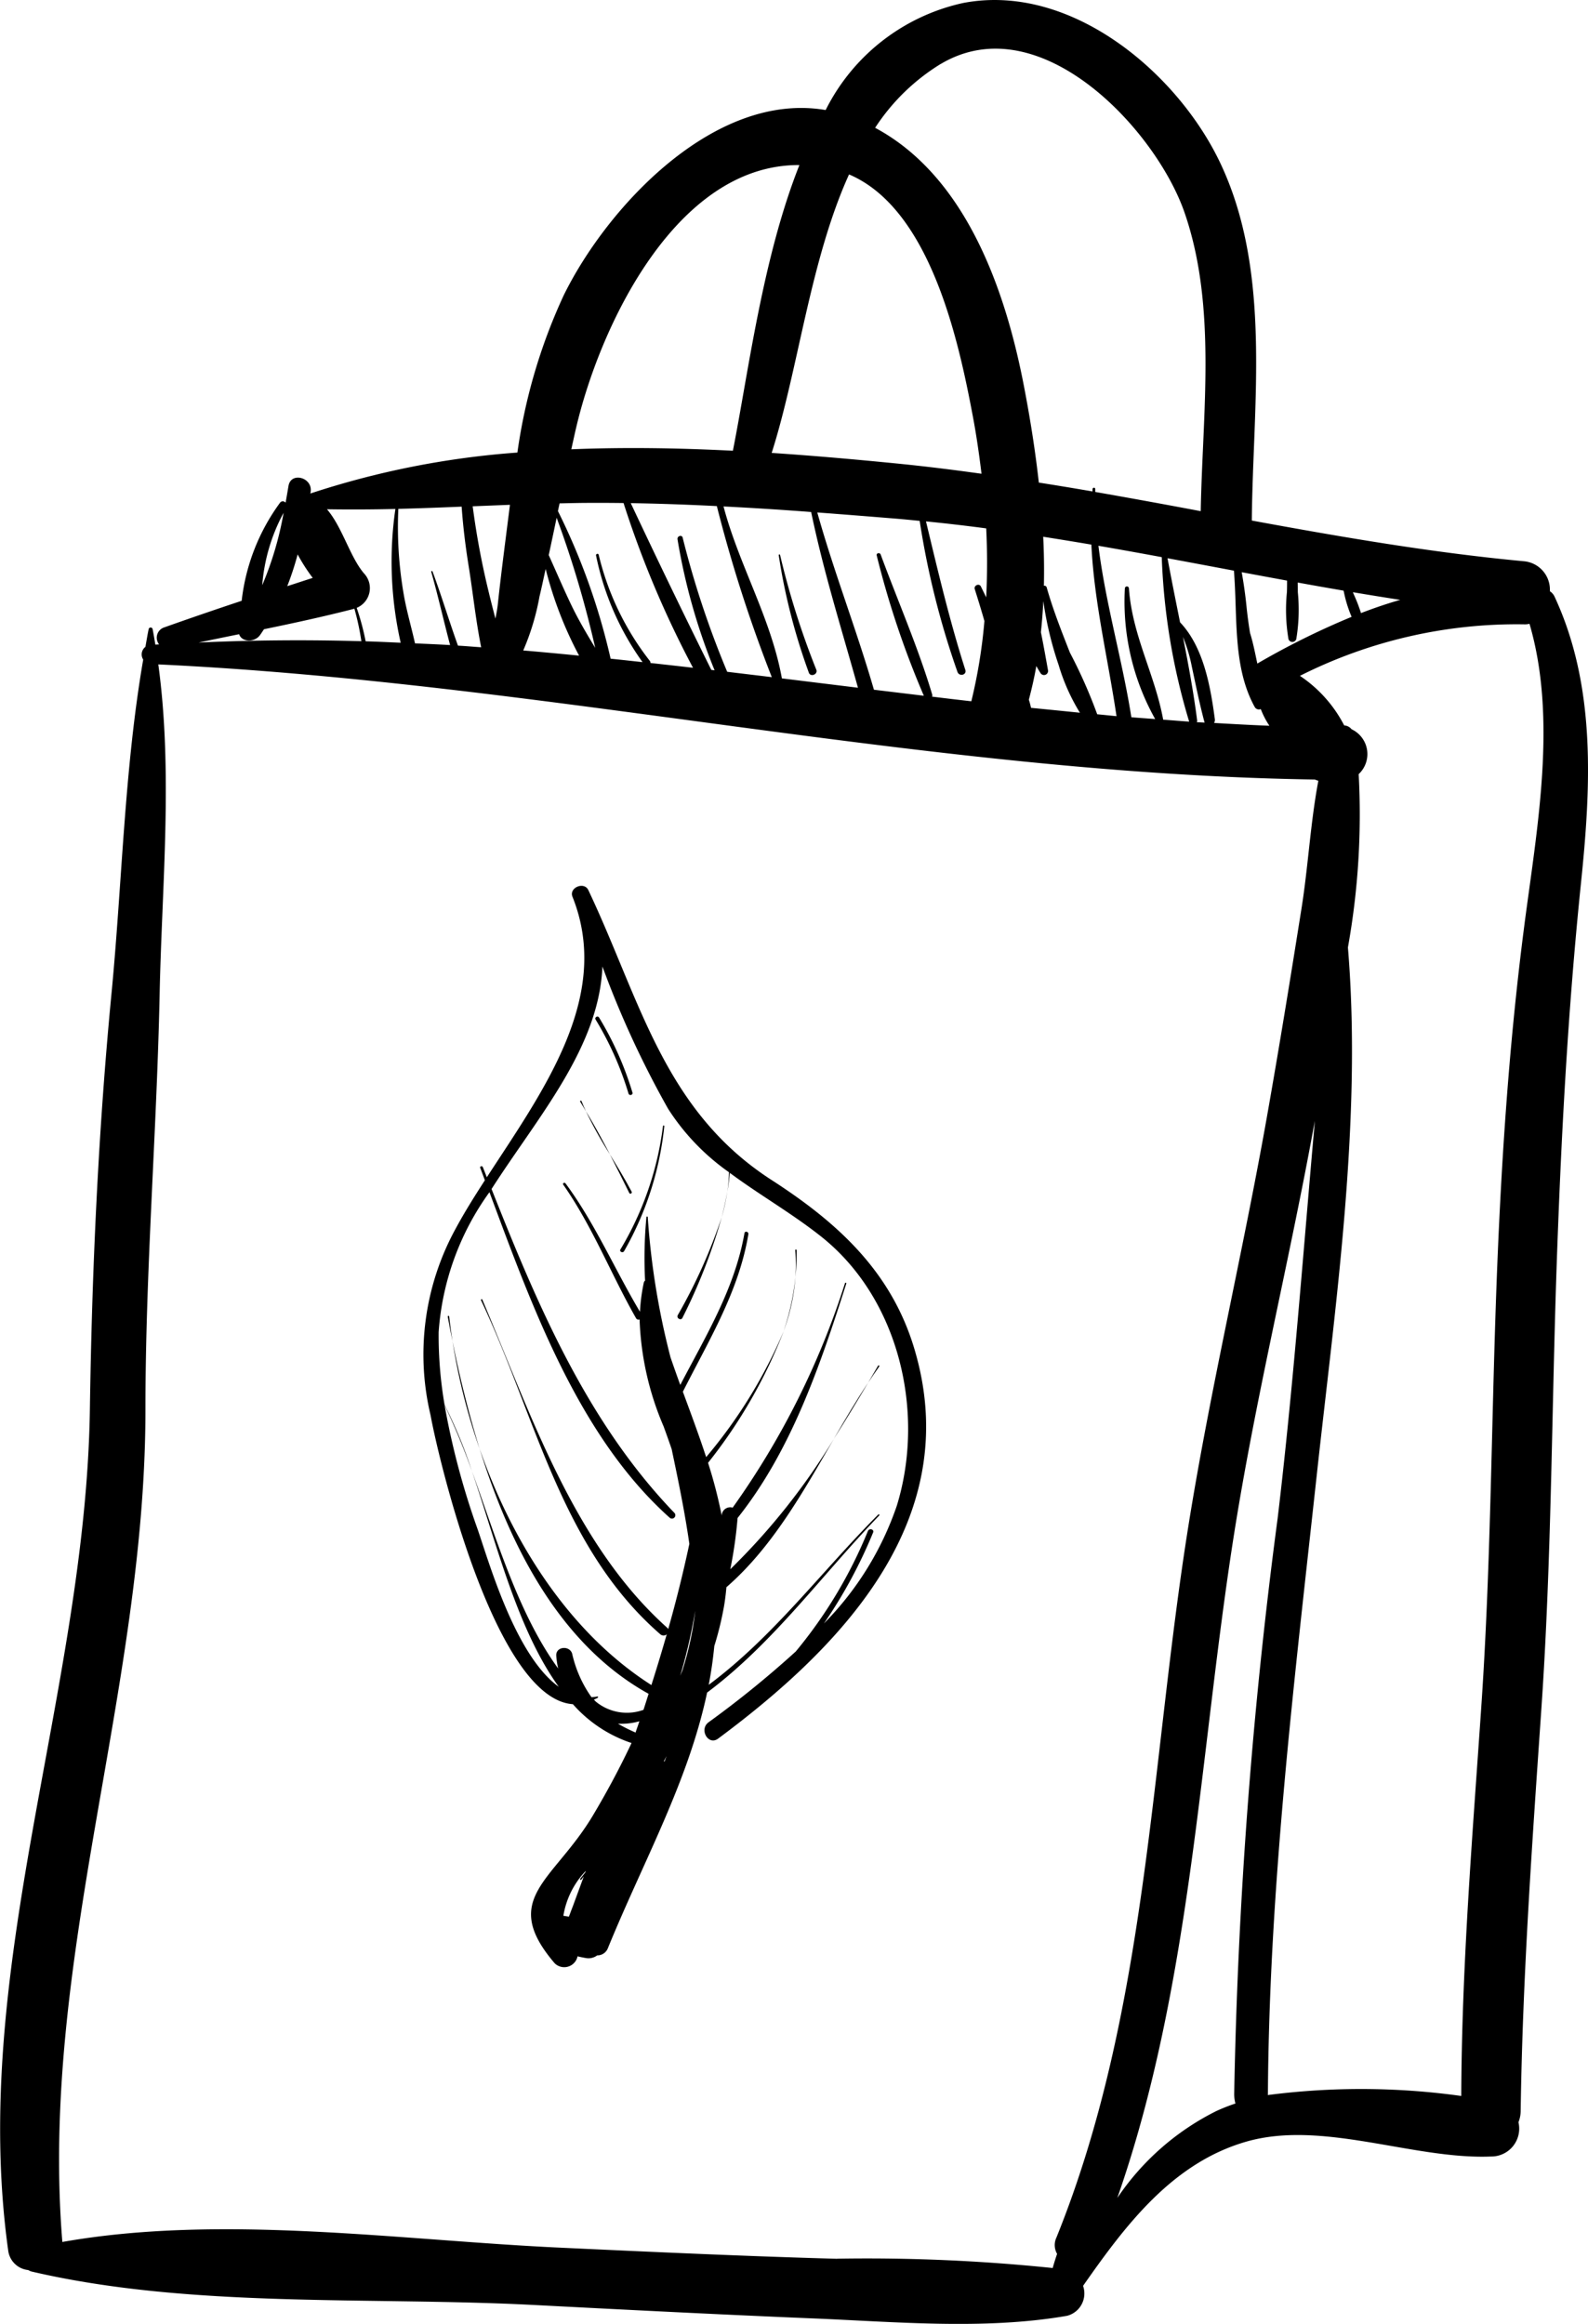 <svg xmlns="http://www.w3.org/2000/svg" width="71.746" height="104.973" viewBox="0 0 71.746 104.973"><g transform="translate(-1029.707 -4049.617)"><path d="M1099.942,4076.568a.585.585,0,0,0-.212-.245,1.287,1.287,0,0,0-1.166-1.353c-4.134-.385-8.219-1.089-12.3-1.839.045-5.294.923-11.233-1.442-16.186-1.948-4.078-6.762-8.122-11.6-7.193a9.123,9.123,0,0,0-6.212,4.836c-5.026-.863-9.889,4.4-11.836,8.372a25.134,25.134,0,0,0-2.091,7.1,38.752,38.752,0,0,0-9.353,1.849c0-.022.007-.043.011-.066.109-.653-.89-.934-1-.275-.042.25-.085.5-.129.746l-.013,0a.154.154,0,0,0-.235.005,9.228,9.228,0,0,0-1.738,4.437q-1.754.582-3.495,1.2a.488.488,0,0,0-.235.771c-.058,0-.114.005-.17.009-.04-.237-.079-.473-.125-.708a.092.092,0,0,0-.176,0c-.056.268-.1.54-.148.809a.431.431,0,0,0-.1.575c-.855,4.953-.952,10.1-1.433,15.09-.6,6.233-.883,12.52-.976,18.78-.191,12.724-5.466,25.249-3.69,38a1.013,1.013,0,0,0,.906.877.57.57,0,0,0,.153.068c7.22,1.678,15.313,1.125,22.7,1.51,4.151.215,8.3.428,12.452.6,3.8.152,7.868.542,11.63-.112a1.041,1.041,0,0,0,.721-1.352c1.921-2.747,4.028-5.544,7.359-6.51,3.45-1,7.557.811,11.074.667a1.259,1.259,0,0,0,1.238-1.548,1.4,1.4,0,0,0,.1-.511c.087-6.075.52-12.128.937-18.186.456-6.632.46-13.248.685-19.886.2-5.809.505-11.583,1.1-17.362C1101.583,4085.183,1101.834,4080.632,1099.942,4076.568Zm-17.682,5.558c-.376-2.053-1.4-3.8-1.548-5.937a.092.092,0,0,0-.183,0,10.852,10.852,0,0,0,1.369,5.909c-.359-.027-.717-.052-1.076-.081-.41-2.6-1.167-5.142-1.488-7.746q1.432.248,2.861.513a29.2,29.2,0,0,0,1.239,7.43C1083.041,4082.188,1082.653,4082.154,1082.26,4082.126Zm-10.814-1.081q-1.128-.135-2.255-.272c-.779-2.692-1.8-5.3-2.559-8.007,1.191.088,2.378.184,3.566.28.354.029.708.065,1.06.1a37.682,37.682,0,0,0,1.71,6.83c.085.214.426.132.352-.1-.71-2.216-1.236-4.459-1.777-6.707q1.364.136,2.721.316c.051,1.037.05,2.08,0,3.116-.08-.165-.161-.329-.24-.491s-.329-.046-.278.117c.151.48.3.961.437,1.443a23.814,23.814,0,0,1-.591,3.625q-.888-.1-1.775-.21a.153.153,0,0,0,.009-.088c-.642-2.148-1.553-4.226-2.33-6.33-.042-.109-.211-.067-.177.048A40.971,40.971,0,0,0,1071.446,4081.045Zm-12.355-1.48a.114.114,0,0,0-.02-.088,12.481,12.481,0,0,1-2.315-4.8c-.018-.077-.133-.044-.119.033a12.511,12.511,0,0,0,2.1,4.817c-.48-.053-.961-.106-1.442-.155a29.725,29.725,0,0,0-2.38-6.668c.024-.116.049-.233.074-.349.35-.007.7-.016,1.049-.02q.921-.007,1.841.005a45.335,45.335,0,0,0,3.138,7.441Q1060.058,4079.671,1059.091,4079.565Zm-8.693-.783c-.4-1.111-.739-2.242-1.148-3.348-.014-.037-.071-.022-.059.016.312,1.095.559,2.206.852,3.306-.528-.033-1.057-.052-1.586-.078-.154-.692-.356-1.381-.485-2.075a17.818,17.818,0,0,1-.268-4c.954-.024,1.907-.06,2.86-.1.064.905.174,1.8.321,2.711.186,1.156.317,2.43.562,3.641C1051.1,4078.833,1050.749,4078.8,1050.4,4078.782Zm4.458-5.776a46.705,46.705,0,0,1,1.743,5.876c-.381-.629-.757-1.261-1.081-1.936-.356-.744-.679-1.5-1.019-2.254C1054.62,4074.13,1054.738,4073.569,1054.856,4073.006Zm-2.766,4.555c-.1-.388-.2-.774-.292-1.156a35.924,35.924,0,0,1-.735-3.918q.842-.034,1.683-.067c-.186,1.5-.389,3-.548,4.494C1052.177,4077.114,1052.134,4077.334,1052.09,4077.561Zm1.992-1c.1-.414.186-.829.278-1.244a17.327,17.327,0,0,0,1.51,3.916c-.841-.082-1.681-.163-2.523-.233A11.019,11.019,0,0,0,1054.082,4076.559Zm8.479,3.4a41.835,41.835,0,0,1-2.009-6.049c-.028-.156-.257-.087-.235.065a27.489,27.489,0,0,0,1.675,5.918l-.148-.018q-1.861-3.751-3.639-7.532c1.3.021,2.592.068,3.889.133a64.336,64.336,0,0,0,2.483,7.727C1063.905,4080.124,1063.234,4080.044,1062.561,4079.963Zm2.472.3c-.492-2.721-1.937-5.116-2.637-7.767q1.982.1,3.959.251c.556,2.687,1.38,5.3,2.115,7.938Zm3.032-22.766c3.68,1.565,4.955,7.538,5.587,10.885.164.859.291,1.743.4,2.637-1.28-.179-2.563-.338-3.851-.465-1.816-.18-3.7-.347-5.629-.476C1065.777,4066.3,1066.306,4061.378,1068.065,4057.5Zm8.225,24.1c-.027-.123-.058-.246-.1-.369.132-.5.248-1.008.338-1.522.062.107.123.215.191.319a.184.184,0,0,0,.335-.141c-.1-.552-.2-1.126-.319-1.706.049-.466.087-.935.109-1.406a15.88,15.88,0,0,0,.693,2.889,8.957,8.957,0,0,0,.961,2.153Q1077.4,4081.7,1076.29,4081.592Zm2.99.29a22.7,22.7,0,0,0-1.236-2.791c-.381-.974-.759-1.925-1.045-2.934a.106.106,0,0,0-.129-.082q.024-1.106-.031-2.215,1.089.171,2.176.355c.126,2.614.748,5.133,1.136,7.75C1079.861,4081.94,1079.571,4081.909,1079.28,4081.882Zm3.872-3.5a7.073,7.073,0,0,1,.4,1.335c.182.847.349,1.68.573,2.519a.164.164,0,0,1,.009.019l-.356-.019c.006-.021.021-.036.018-.065C1083.634,4080.9,1083.4,4079.642,1083.152,4078.381Zm-.129-.652c-.193-.965-.389-1.93-.567-2.9q1.5.279,3,.562c.171,2.1-.063,4.332.936,6.152a.215.215,0,0,0,.277.1,3.79,3.79,0,0,0,.389.753c-.834-.031-1.666-.079-2.5-.126a.252.252,0,0,0,.036-.17C1084.4,4080.649,1084.091,4078.851,1083.023,4077.729Zm3.491,1.862c-.1-.466-.188-.934-.33-1.384-.062-.386-.117-.777-.157-1.176-.054-.534-.127-1.055-.22-1.571q1.026.192,2.05.38c0,.174,0,.348-.007.522a7.978,7.978,0,0,0,.07,2.119.185.185,0,0,0,.353,0,8.019,8.019,0,0,0,.07-2.119q0-.218-.006-.435,1.036.189,2.075.366c0,.013,0,.027.008.04a5.728,5.728,0,0,0,.353,1.144A35,35,0,0,0,1086.514,4079.591Zm4.684-2.281a7.387,7.387,0,0,0-.347-.892c-.007-.017-.009-.036-.016-.053q1.067.18,2.136.345C1092.373,4076.883,1091.783,4077.086,1091.2,4077.31Zm-18.981-24.811c4.472-2.653,9.714,2.969,11.01,6.723,1.466,4.243.808,9.057.729,13.481-1.588-.3-3.176-.59-4.766-.868,0-.044,0-.087,0-.132,0-.08-.114-.076-.122,0,0,.037,0,.073-.005.109q-1.209-.21-2.422-.4c-.165-1.484-.4-2.942-.668-4.334-.832-4.346-2.618-9.493-6.728-11.692A9.4,9.4,0,0,1,1072.217,4052.5Zm-16.493,16.492c1.056-4.583,4.505-11.958,10.1-11.922-1.665,4.2-2.293,9.3-3.005,12.905-2.412-.124-4.864-.165-7.3-.066C1055.589,4069.6,1055.653,4069.3,1055.724,4068.991Zm-8.154,3.617a16.561,16.561,0,0,0,.24,6.038c-.527-.023-1.054-.048-1.583-.064a11.345,11.345,0,0,0-.405-1.511.965.965,0,0,0,.333-1.554c-.637-.744-.982-2.095-1.676-2.9C1045.509,4072.637,1046.539,4072.632,1047.57,4072.608Zm-5.051.175a14.941,14.941,0,0,1-.965,3.266A8.221,8.221,0,0,1,1042.519,4072.783Zm.636,1.875a8.2,8.2,0,0,0,.681,1.06c-.384.122-.766.25-1.151.373A13.3,13.3,0,0,0,1043.155,4074.658Zm-2.644,3.607c.128.367.692.362.93.053.07-.092.128-.188.194-.282,1.366-.281,2.73-.578,4.084-.926a11.633,11.633,0,0,1,.315,1.468q-3.672-.108-7.356.06Q1039.6,4078.45,1040.511,4078.265Zm27.025,73.381c-4.155-.116-8.309-.307-12.461-.5-7.224-.328-15.321-1.539-22.551-.26-1.041-12.7,3.76-24.936,3.754-37.6,0-6.268.511-12.517.642-18.78.1-4.869.607-10.01-.061-14.881,17.5.827,34.709,4.934,52.254,5.2a1.221,1.221,0,0,0,.157.056c-.358,1.9-.461,3.89-.762,5.777-.5,3.146-1.01,6.291-1.566,9.429-1.093,6.162-2.552,12.264-3.541,18.441-1.72,10.739-1.84,21.954-5.964,32.157a.793.793,0,0,0,.03.739c-.074.215-.14.427-.2.639A81.636,81.636,0,0,0,1067.536,4151.646Zm12.652-2.75c3.332-9.527,3.7-19.9,5.245-29.8.965-6.175,2.471-12.279,3.6-18.426.025-.14.054-.284.08-.427-.532,5.98-.97,11.989-1.679,17.931a229.307,229.307,0,0,0-1.966,26.036,1.658,1.658,0,0,0,.056.422,8.555,8.555,0,0,0-.86.339A11.663,11.663,0,0,0,1080.188,4148.9Zm18.389-57.483c-.721,5.543-1.076,11.147-1.275,16.732-.221,6.222-.247,12.42-.675,18.639-.4,5.832-.879,11.658-.9,17.507a32.761,32.761,0,0,0-8.741-.041c0-.016.005-.025.005-.04.059-9.409,1.191-18.638,2.2-27.9.836-7.69,2.068-16.055,1.415-23.9a33.97,33.97,0,0,0,.486-7.828,1.238,1.238,0,0,0-.322-2.028.447.447,0,0,0-.332-.172,5.991,5.991,0,0,0-2-2.24,21.756,21.756,0,0,1,10.121-2.327.885.885,0,0,0,.251-.024C1100.075,4082.112,1099.143,4087.064,1098.577,4091.413Z"/><path d="M1064.951,4074.686c-.006-.041-.072-.025-.06.017a27.463,27.463,0,0,0,1.366,5.317c.09.188.4.055.335-.141A36.475,36.475,0,0,1,1064.951,4074.686Z"/><path d="M1071.014,4110.533c-1.049-3.5-3.484-5.7-6.442-7.61-4.888-3.15-5.938-8.152-8.285-13.1-.189-.4-.88-.111-.716.3,1.81,4.523-1.349,8.793-3.869,12.673l-.18-.457c-.028-.073-.146-.041-.118.032.07.185.14.374.21.561-.473.73-.92,1.446-1.3,2.148a11.823,11.823,0,0,0-1.152,8.473c.328,1.84,2.9,12.806,6.428,13.045a6.086,6.086,0,0,0,2.65,1.754c-.527,1.12-1.114,2.214-1.751,3.282-1.774,2.964-4.226,3.737-1.721,6.668a.615.615,0,0,0,1.033-.315c.118.029.241.055.367.076a.659.659,0,0,0,.521-.118.509.509,0,0,0,.481-.323c1.595-3.909,3.629-7.512,4.484-11.549,3.008-2.25,5.182-5.309,7.778-8,.026-.029-.016-.072-.044-.043-2.567,2.574-4.733,5.513-7.661,7.693q.166-.86.252-1.75a14.675,14.675,0,0,0,.427-1.732c.056-.31.094-.62.12-.927,2.065-1.793,3.456-4.284,4.855-6.7a29.959,29.959,0,0,1-4.679,5.888,19.807,19.807,0,0,0,.329-2.315c2.434-3.057,3.732-6.9,4.912-10.59.012-.038-.046-.052-.059-.016a36.426,36.426,0,0,1-5.076,10.139.384.384,0,0,0-.493.335l0,.029a21.524,21.524,0,0,0-.618-2.389,22.781,22.781,0,0,0,3.42-5.952,22.394,22.394,0,0,1-3.506,5.694c-.323-.988-.691-1.972-1.052-2.953,1.168-2.315,2.527-4.517,2.959-7.115.019-.114-.155-.163-.176-.048-.436,2.5-1.743,4.637-2.9,6.856q-.227-.623-.44-1.243a34.351,34.351,0,0,1-1.029-6.335.03.03,0,0,0-.061,0,19.8,19.8,0,0,0-.06,2.868.127.127,0,0,0-.056.081,8.2,8.2,0,0,0-.175,1.324c-1.143-1.917-2.032-4-3.364-5.8-.046-.063-.151,0-.1.062,1.315,1.876,2.154,4.041,3.285,6.026a.129.129,0,0,0,.162.059,13.35,13.35,0,0,0,1.084,4.829c.128.349.248.689.364,1.025.3,1.422.594,2.845.8,4.284q-.416,1.947-.956,3.853a.2.2,0,0,0-.053-.072c-4.227-3.784-6.185-9.727-8.347-14.819-.015-.038-.074,0-.056.033,2.463,5.178,3.588,11.168,8.1,15.088a.218.218,0,0,0,.291,0q-.33,1.152-.694,2.294c-3.666-2.336-6.264-6.385-7.762-10.679,1.393,4.481,3.665,8.877,7.636,11.074-.078.243-.152.484-.231.724a2.206,2.206,0,0,1-2.141-.361c-.035-.029-.066-.066-.1-.1.058-.029.117-.05.175-.084a.031.031,0,0,0-.022-.057,1.885,1.885,0,0,1-.261.032,5.45,5.45,0,0,1-.874-1.968c-.117-.383-.749-.328-.718.1a4.032,4.032,0,0,0,.086.571c-1.8-2.472-2.779-5.844-3.9-8.926,1.109,3.241,2.048,7.156,3.926,9.752-1.955-1.412-3.13-5.569-3.667-7.122a34.661,34.661,0,0,1-1.49-5.594,30.544,30.544,0,0,1,1.231,2.964,20.935,20.935,0,0,0-1.232-2.982,18.6,18.6,0,0,1-.268-3.287,12.227,12.227,0,0,1,2.295-6.321c1.918,5.143,4.027,11.024,8.138,14.7a.153.153,0,0,0,.216-.217c-3.941-4.091-6.19-9.4-8.259-14.627,2.1-3.275,4.854-6.375,5.01-10.05a43.571,43.571,0,0,0,2.967,6.427,10.262,10.262,0,0,0,2.751,2.866,7.556,7.556,0,0,1-.072.877c.048-.277.081-.562.112-.846,1.326.984,2.79,1.82,4.1,2.855,3.571,2.817,4.737,7.988,3.44,12.185a14,14,0,0,1-3.291,5.312,21.887,21.887,0,0,0,2.222-4.11c.06-.146-.176-.208-.235-.065a20.814,20.814,0,0,1-3.258,5.439,45.4,45.4,0,0,1-3.942,3.2c-.439.324-.012,1.065.43.739C1067.872,4123.908,1073.3,4118.155,1071.014,4110.533Zm-9.9,11.848v.032a13.68,13.68,0,0,1-.263,1.518c-.088.386-.195.765-.313,1.143-.032.081-.066.162-.1.243A24.027,24.027,0,0,0,1061.117,4122.381Zm-1.416,6.8c.042-.08.083-.16.124-.24-.029.082-.059.161-.088.241Zm-3.52,4.94c-.009.026-.019.051-.029.076-.075.094-.149.192-.226.283-.027.033.019.079.046.046.04-.05.077-.1.115-.152-.164.451-.33.9-.494,1.349-.062.156-.12.314-.179.471-.08-.009-.163-.023-.251-.039A3.813,3.813,0,0,1,1056.181,4134.121Zm2.418-6.753c-.057.17-.117.341-.175.511a7.689,7.689,0,0,1-.795-.4A3,3,0,0,0,1058.6,4127.368Z"/><path d="M1049.937,4109.093c.066.365.139.739.216,1.113-.059-.374-.111-.75-.152-1.121A.032.032,0,1,0,1049.937,4109.093Z"/><path d="M1051.37,4115.052a49.85,49.85,0,0,1-1.217-4.846A27.93,27.93,0,0,0,1051.37,4115.052Z"/><path d="M1058.245,4103.448c-.3-.57-.643-1.127-.984-1.687.3.583.594,1.17.878,1.748C1058.174,4103.578,1058.282,4103.517,1058.245,4103.448Z"/><path d="M1055.921,4099.383c.089.14.173.288.259.433-.071-.152-.138-.3-.2-.459C1055.962,4099.311,1055.9,4099.343,1055.921,4099.383Z"/><path d="M1057.261,4101.761c-.343-.662-.7-1.314-1.081-1.945A19.365,19.365,0,0,0,1057.261,4101.761Z"/><path d="M1058.28,4098.967a14.614,14.614,0,0,0-1.506-3.385c-.063-.1-.221-.008-.156.092a14.425,14.425,0,0,1,1.486,3.343C1058.142,4099.128,1058.318,4099.08,1058.28,4098.967Z"/><path d="M1057.9,4106.14a14.312,14.312,0,0,0,1.819-5.645c.009-.038-.049-.055-.058-.015a14.272,14.272,0,0,1-1.918,5.569C1057.671,4106.143,1057.83,4106.238,1057.9,4106.14Z"/><path d="M1060.54,4109.146a25.449,25.449,0,0,0,1.773-4.54,24.44,24.44,0,0,1-1.984,4.417C1060.256,4109.164,1060.473,4109.287,1060.54,4109.146Z"/><path d="M1062.566,4103.44c-.068.4-.154.784-.253,1.166A8.719,8.719,0,0,0,1062.566,4103.44Z"/><path d="M1065.636,4106.094a7.651,7.651,0,0,1,.008,1.21,10,10,0,0,0,.056-1.21C1065.7,4106.052,1065.632,4106.052,1065.636,4106.094Z"/><path d="M1065.112,4109.744a8.777,8.777,0,0,0,.532-2.44A10.968,10.968,0,0,1,1065.112,4109.744Z"/><path d="M1069.378,4111.31l-.447.762c.163-.247.331-.491.5-.729C1069.459,4111.31,1069.4,4111.274,1069.378,4111.31Z"/><path d="M1067.378,4114.615c.536-.84,1.048-1.693,1.553-2.543C1068.39,4112.885,1067.883,4113.745,1067.378,4114.615Z"/></g></svg>